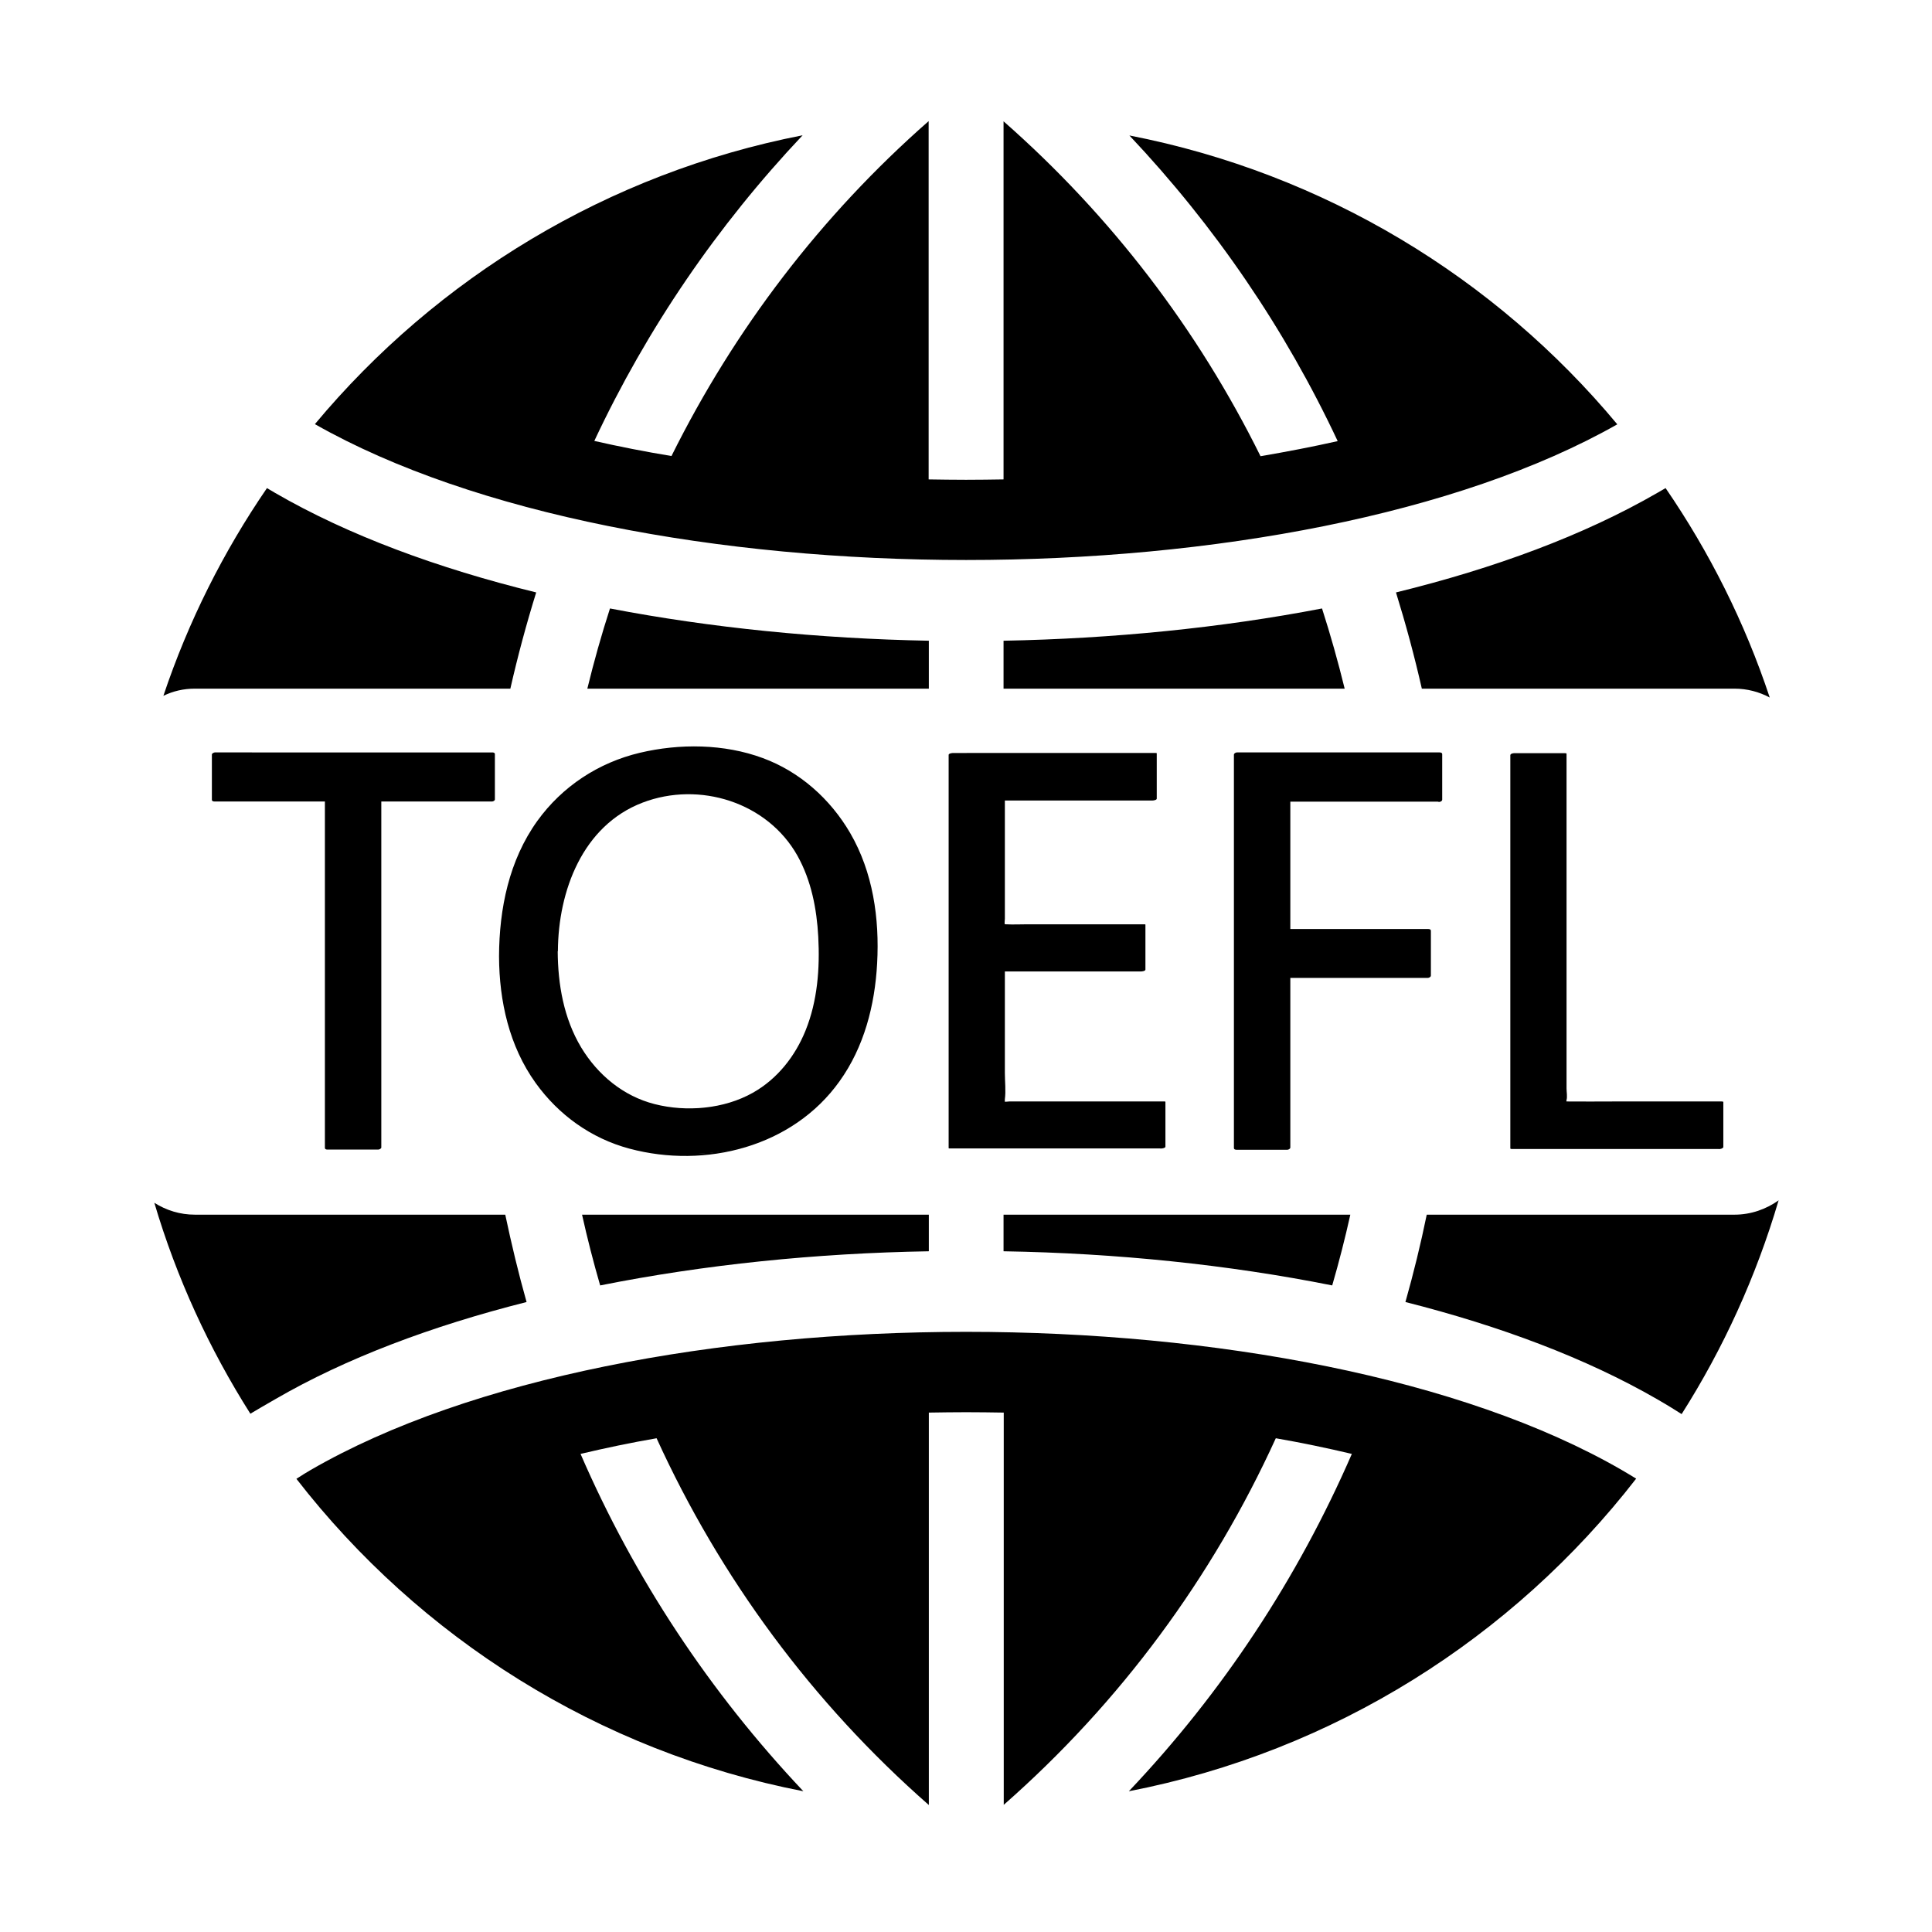 <?xml version="1.0" standalone="no"?><!DOCTYPE svg PUBLIC "-//W3C//DTD SVG 1.1//EN" "http://www.w3.org/Graphics/SVG/1.1/DTD/svg11.dtd"><svg class="icon" width="200px" height="200.00px" viewBox="0 0 1024 1024" version="1.1" xmlns="http://www.w3.org/2000/svg"><path d="M857.2 224.9c-64.7-77.7-155.3-133-258.6-153.1 45.3 48 82.5 102.5 110.4 162-13.3 3-26.9 5.6-40.9 8-33.2-67.1-79.1-127.3-136.2-177.5v189.8c-6.6 0.1-13.2 0.2-19.9 0.2-6.6 0-13.2-0.1-19.8-0.2V64.2c-57.2 50.2-103 110.5-136.3 177.5-14-2.3-27.7-5-40.9-8 27.9-59.5 65.1-114 110.4-162-103.2 20.1-193.8 75.5-258.5 153.1 169 96 521.3 96 690.3 0.1M859.5 779.1c-168.9-97.6-526-97.6-694.8 0-1.8 1-4.8 2.9-7.6 4.7 65.3 84.2 160 144.5 268.7 165.6-49.6-52.5-89.5-112.8-118.1-178.8 13.1-3.1 26.4-5.9 40.3-8.3 33.7 73.9 82.4 140.1 144.3 194.4v-208c6.6-0.1 13.2-0.2 19.8-0.2 6.7 0 13.3 0.1 19.9 0.2v207.9c61.8-54.3 110.5-120.4 144.2-194.3 13.8 2.4 27.2 5.2 40.3 8.3-28.7 66-68.5 126.4-118.2 178.8 108.9-21.1 203.6-81.5 268.9-165.7-3.2-1.9-6.4-3.9-7.7-4.6M103.3 365h167.2c3.9-17.2 8.5-34.3 13.7-51-52.2-12.8-99.6-30.3-138.3-52.7-1.4-0.9-3-1.7-4.4-2.6-23.1 33.7-41.7 70.7-54.9 110.1 5.1-2.5 10.7-3.8 16.7-3.8zM103.3 643.8c-7.9 0-15.2-2.3-21.5-6.3 11.8 39.9 29.1 77.4 50.9 111.8 3.4-2 7.9-4.7 13.2-7.7 37.4-21.7 82.9-38.8 133.2-51.5-4.3-15.2-8-30.7-11.3-46.3H103.3zM308.5 643.8c2.8 12.6 6 25.1 9.6 37.5 55.1-11 114.4-17.1 174.2-18.1v-19.4H308.5zM492.3 365v-25.4c-57.9-1.1-115.3-6.8-169-17.1-4.5 13.9-8.5 28.1-12 42.5h181zM531.9 643.8v19.4c59.8 1 119.1 7.1 174.2 18.1 3.6-12.4 6.8-24.9 9.6-37.5H531.9zM712.7 365c-3.5-14.3-7.5-28.5-12-42.5-53.6 10.3-111 16-168.8 17.1V365h180.8zM919.3 365c6.7 0 13.1 1.7 18.7 4.7-13.2-39.8-31.9-77-55.2-111-1.5 0.9-2.9 1.7-4.5 2.6-38.8 22.4-86.1 39.9-138.4 52.7 5.2 16.8 9.8 33.8 13.7 51h165.7zM919.3 643.8H756.2c-3.2 15.6-7 31.1-11.3 46.3 50.2 12.7 95.8 29.8 133.4 51.5 5.9 3.4 9.7 5.8 13 7.9 22.1-34.8 39.5-72.9 51.4-113.3-6.6 4.7-14.7 7.6-23.4 7.6z"  /><path d="M260.7 423.8h-60.1v184.5h-27V423.8h-59.9v-24h147.1v24z"  /><path d="M260.9 422.8h-60.1c-0.5 0-1.6 0.5-1.6 1.1v184.5c0.5-0.4 1.1-0.8 1.6-1.1h-27c0.4 0.3 0.9 0.6 1.3 0.9v-62.3-99.3-22.9c0-0.7-0.7-0.9-1.3-0.9h-59.9c0.4 0.3 0.9 0.6 1.3 0.9v-24c-0.5 0.4-1.1 0.8-1.6 1.1h147.1c-0.4-0.3-0.9-0.6-1.3-0.9v24c0 1.5 2.9 1 2.9-0.2v-24c0-0.7-0.7-0.9-1.3-0.9H113.9c-0.5 0-1.6 0.5-1.6 1.1v24c0 0.7 0.7 0.9 1.3 0.9h59.9c-0.4-0.3-0.9-0.6-1.3-0.9v184.5c0 0.7 0.7 0.9 1.3 0.9h27c0.5 0 1.6-0.5 1.6-1.1v-62.3-99.3-22.9c-0.5 0.4-1.1 0.8-1.6 1.1h60.1c1.6 0 2.3-2 0.3-2zM266 506.5c0-33.6 9.1-60.4 27.3-80.3 18.2-19.9 42.9-29.9 74-29.9 29 0 52.3 9.7 70 29.2 17.7 19.5 26.5 44.8 26.5 76 0 33.8-9.1 60.6-27.2 80.5-18.1 19.8-42.3 29.7-72.7 29.7-29.6 0-53.3-9.7-71.2-29.2-17.8-19.4-26.7-44.7-26.7-76z m28.3-2.1c0 25.2 6.4 45.4 19.3 60.6 12.9 15.2 29.7 22.8 50.4 22.8 22.2 0 39.7-7.3 52.4-21.9 12.7-14.6 19-35 19-61.2 0-26.9-6.2-47.7-18.6-62.3-12.4-14.6-29.4-21.9-51.1-21.9-21.3 0-38.5 7.7-51.7 23.1-13.2 15.5-19.7 35.8-19.7 60.8z"  /><path d="M267.4 506.2c0.1-21.5 3.8-43.2 14.3-62.1 10.1-18.2 26.1-32.9 45.6-40.4 20.8-8 45.6-9 67.1-3.2 19.8 5.4 36.8 17.8 48.7 34.5 12.1 17.1 17.9 37.7 19 58.5 1.2 21.8-1.5 44.6-10.8 64.6-8.5 18.3-22.8 34-40.8 43.2-20.3 10.3-45 12.3-67.2 8.1-22.9-4.4-42.9-17.1-56.4-36.1-14-19.7-19.3-43.4-19.5-67.1 0-0.5-2.9-0.1-2.9 0.8 0.1 23.7 5.4 47.5 19.4 67 12.2 17 29.5 29.4 49.7 34.8 40.3 10.8 86.5-0.9 111.3-35.6 13.1-18.2 18.8-40.4 20-62.6 1.3-23.8-2.2-48.3-14.3-69.1-10.5-18-26.7-32.5-46.3-39.7-20.5-7.6-44.1-7.8-65.2-2.8-21.9 5.2-41.1 17.8-54.3 36.1-15 20.9-20.2 46.5-20.3 71.8 0 0.5 2.9 0.1 2.9-0.7z"  /><path d="M292.8 504.8c0.2 33.6 14.3 70 49.2 80.7 29.4 9 64.3-0.9 81.4-27.2 9.3-14.4 12.8-31.7 13.4-48.6 0.6-17.8-1.3-36.5-9-52.8-6.6-13.8-17.6-25.3-31.8-31.4-14.4-6.2-31.4-7.1-46.6-3.8-16.6 3.7-30.8 13.4-40.7 27.2-11.7 16.3-15.8 36.2-15.9 55.9 0 0.5 2.9 0.1 2.9-0.8 0.2-31.7 13-66.4 44.9-78.6 30.1-11.5 66.2-0.2 82.1 28.2 7.3 13.1 10.2 28.1 11 42.9 0.9 16.7-0.4 34-6.7 49.6-5.5 13.7-15 25.8-28 33.1-15.3 8.6-35.1 10.3-52 6-16.6-4.2-30.2-15.5-39-30.1-9.2-15.4-12.3-33.3-12.4-51 0.1-0.6-2.8-0.2-2.8 0.7z"  /><path d="M616.1 608.3H504V399.8h107.4v24h-80.5v66.7h74.5v23.8h-74.5v70.1h85.2v23.9z"  /><path d="M617.1 607.7H513.2c-1.5 0-6.7 0.9-8 0-0.4-0.3 0.5 0.6 0.3-0.2-0.2-0.6 0-1.4 0-2V454.6v-55.1c-0.8 0.3-1.6 0.6-2.4 1h99.1c2.2 0 5.2-0.5 7.4 0 1.5 0.4 0-0.5 0.4 0.3 0.7 1.9 0 5.5 0 7.6v15.9c0.8-0.3 1.6-0.6 2.4-1h-80.5c-0.5 0-2.4 0.2-2.4 1V491c0 0.2 0.4 0.2 0.5 0.2h72.2c0.4 0 1.6-0.2 2 0 0.7 0.4-0.3-0.6-0.1 0.4 0.8 3.9 0 8.8 0 12.7v10.4c0.8-0.3 1.6-0.6 2.4-1H532c-0.5 0-2.4 0.2-2.4 1v70.1c0 0.2 0.4 0.2 0.5 0.2h81.1c0.7 0 3.6-0.5 4.1 0-0.7-0.6-0.5 3-0.5 3.5v20.1c0 0.4 2.9 0 2.9-0.8V584c0-0.2-0.4-0.2-0.5-0.2H534.9c-0.5 0-2.3 0.3-2.7 0 0.6 0.5 0.3-0.6 0.4-1.2 0.6-4.4 0-9.4 0-13.9V547v-33.1c-0.8 0.3-1.6 0.6-2.4 1h74.5c0.5 0 2.4-0.2 2.4-1v-23.8c0-0.2-0.4-0.2-0.5-0.2h-62.1c-3.7 0-7.5 0.2-11.2 0-1.2-0.1-0.9-0.1-0.7 0.1-0.3-0.6 0-2.3 0-3v-33.8-29.9c-0.8 0.3-1.6 0.6-2.4 1h80.5c0.5 0 2.4-0.2 2.4-1v-24c0-0.2-0.4-0.2-0.5-0.2H505.2c-0.5 0-2.4 0.2-2.4 1v208.4c0 0.2 0.4 0.2 0.5 0.2h112.1c0.4 0.2 3.1-1 1.7-1z"  /><path d="M762.9 423.8h-80.5v69.7H757v23.7h-74.5v91.1h-26.9V399.8H763v24z"  /><path d="M763.1 422.7h-80.5c-0.6 0-1.6 0.5-1.6 1.2v69.7c0 0.8 0.7 1 1.4 1h74.5c-0.5-0.3-0.9-0.7-1.4-1v23.7c0.5-0.4 1.1-0.8 1.6-1.2h-74.5c-0.6 0-1.6 0.5-1.6 1.2v91.1c0.5-0.4 1.1-0.8 1.6-1.2h-26.9c0.5 0.3 0.9 0.7 1.4 1v-70.3-112.2-25.9c-0.5 0.4-1.1 0.8-1.6 1.2H762.9c-0.5-0.3-0.9-0.7-1.4-1v24c0 1.6 2.9 1.2 2.9-0.2v-24c0-0.8-0.7-1-1.4-1H655.6c-0.6 0-1.6 0.5-1.6 1.2v208.4c0 0.8 0.7 1 1.4 1h26.9c0.6 0 1.6-0.5 1.6-1.2v-79.6-11.5c-0.5 0.4-1.1 0.8-1.6 1.2h74.5c0.6 0 1.6-0.5 1.6-1.2v-23.7c0-0.8-0.7-1-1.4-1h-74.5c0.5 0.3 0.9 0.7 1.4 1v-69.7c-0.5 0.4-1.1 0.8-1.6 1.2h80.5c1.7 0 2.2-2.2 0.3-2.2z"  /><path d="M911.9 608.3H802V399.8h26.9v184.6h83v23.9z"  /><path d="M912.5 607.6H809.4c-1.3 0-5.7 0.8-6.8 0 1.4 0.9 0.8-1.7 0.8-2.6V454.1v-54.6c-0.7 0.4-1.4 0.7-2 1.1h22.9c0.9 0 2.8-0.4 3.7 0 0.5 0.2-0.6-0.8-0.6 0V584.9c0 0.3 0.7 0.3 0.9 0.3h81.9c0.9 0 0.9 0.3 0.7-0.1-0.3-0.6-0.4 3.5-0.4 3.9v19.7c0 0.7 2.9 0.2 2.9-0.8v-23.8c0-0.3-0.7-0.3-0.9-0.3h-57.1c-8.3 0-16.7 0.1-25.1 0-1.5 0-0.1 0 0 0.3-0.1-0.3-0.1-0.9 0-1.1 0.5-1.7 0-4.3 0-6.1V443.6v-44.1c0-0.3-0.7-0.3-0.9-0.3h-26.9c-0.6 0-2 0.3-2 1.1v208.4c0 0.3 0.7 0.3 0.9 0.3h110c0.8 0 3-1.4 1.1-1.4z"  /></svg>